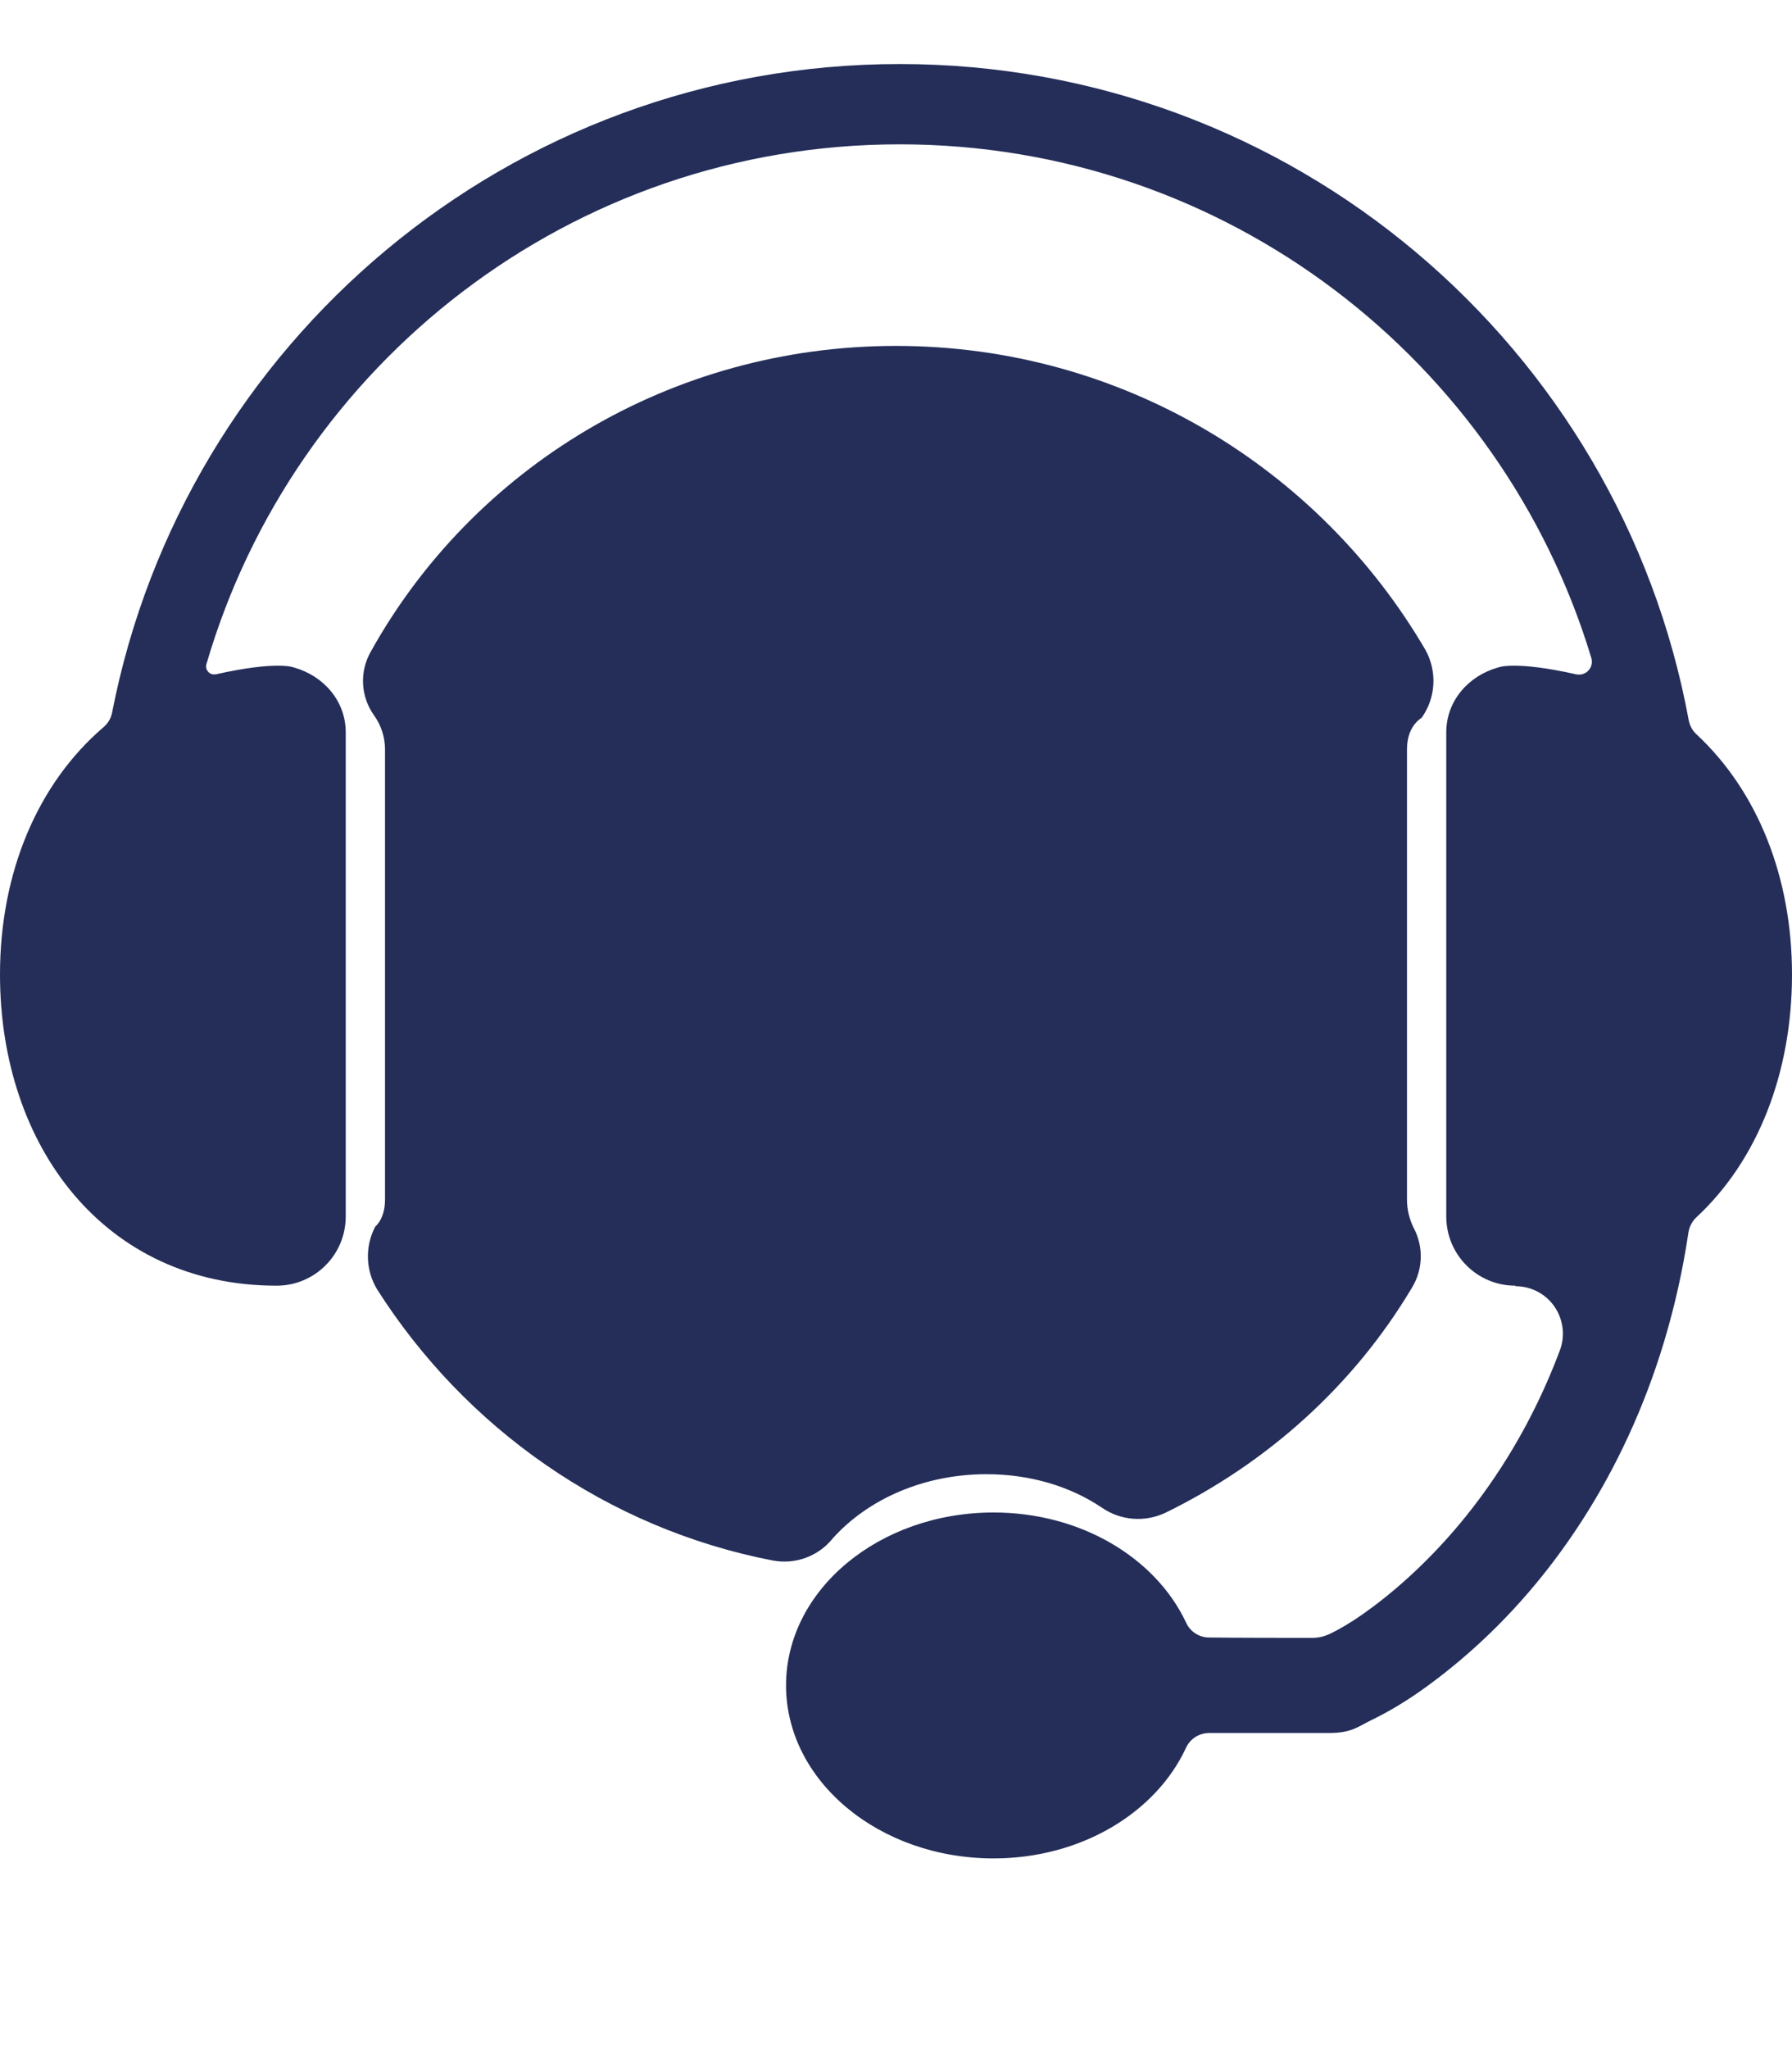 <svg width="14" height="16" viewBox="0 0 14 16" fill="none" xmlns="http://www.w3.org/2000/svg">
<path fill-rule="evenodd" clip-rule="evenodd" d="M10.252 12.789C10.302 12.789 10.35 12.777 10.395 12.755C10.395 12.755 10.395 12.755 10.395 12.755C10.457 12.725 10.541 12.678 10.648 12.603C10.862 12.453 11.138 12.218 11.408 11.894C11.695 11.549 11.978 11.101 12.187 10.543C12.229 10.429 12.213 10.302 12.144 10.202C12.075 10.102 11.961 10.043 11.839 10.043C11.839 10.039 11.839 10.039 11.839 10.039C11.541 10.039 11.299 9.798 11.299 9.499V5.718C11.299 5.47 11.476 5.275 11.704 5.212C11.704 5.212 11.827 5.156 12.317 5.266C12.317 5.266 12.317 5.266 12.317 5.266C12.351 5.272 12.387 5.261 12.41 5.235C12.434 5.21 12.442 5.173 12.433 5.14C11.733 2.818 9.579 1.127 7.029 1.127C4.462 1.127 2.296 2.841 1.612 5.188C1.607 5.208 1.612 5.23 1.627 5.246C1.641 5.262 1.662 5.269 1.683 5.265C1.683 5.266 1.683 5.266 1.683 5.266C2.173 5.156 2.296 5.212 2.296 5.212C2.524 5.275 2.701 5.47 2.701 5.718V9.499C2.701 9.798 2.459 10.039 2.161 10.039C0.818 10.039 0 8.951 0 7.609C0 6.813 0.294 6.118 0.81 5.677C0.844 5.648 0.868 5.607 0.876 5.563C1.439 2.678 3.98 0.5 7.029 0.5C10.1 0.5 12.655 2.708 13.193 5.623C13.201 5.666 13.222 5.705 13.254 5.734C13.73 6.177 14 6.847 14 7.609C14 8.376 13.733 9.06 13.253 9.505C13.22 9.536 13.198 9.578 13.191 9.623C13.011 10.827 12.521 11.737 11.998 12.367C11.684 12.746 11.357 13.022 11.087 13.211C10.952 13.305 10.824 13.378 10.716 13.43C10.607 13.483 10.561 13.532 10.378 13.532H9.446C9.366 13.532 9.295 13.579 9.263 13.653C9.028 14.154 8.447 14.511 7.762 14.511C6.867 14.511 6.141 13.906 6.141 13.16C6.141 12.415 6.867 11.81 7.762 11.81C8.447 11.81 9.028 12.166 9.265 12.667C9.296 12.739 9.367 12.786 9.446 12.786C9.661 12.789 10.081 12.789 10.252 12.789ZM2.921 5.584C2.818 5.439 2.808 5.248 2.894 5.093C3.692 3.656 5.235 2.701 7 2.701C8.765 2.701 10.308 3.656 11.137 5.076C11.229 5.243 11.218 5.448 11.107 5.604C11.024 5.66 10.992 5.752 10.992 5.854V9.365C10.992 9.447 11.012 9.524 11.046 9.591C11.123 9.738 11.117 9.915 11.03 10.056C10.577 10.817 9.901 11.424 9.103 11.813C8.942 11.888 8.754 11.873 8.608 11.772C8.362 11.606 8.048 11.511 7.707 11.511C7.215 11.511 6.779 11.708 6.506 12.012C6.394 12.152 6.214 12.218 6.038 12.185C4.739 11.934 3.633 11.147 2.947 10.069C2.856 9.92 2.85 9.734 2.931 9.579C2.988 9.524 3.008 9.447 3.008 9.365V5.854C3.008 5.752 2.976 5.66 2.921 5.584Z" fill="#242E59"/>
</svg>
